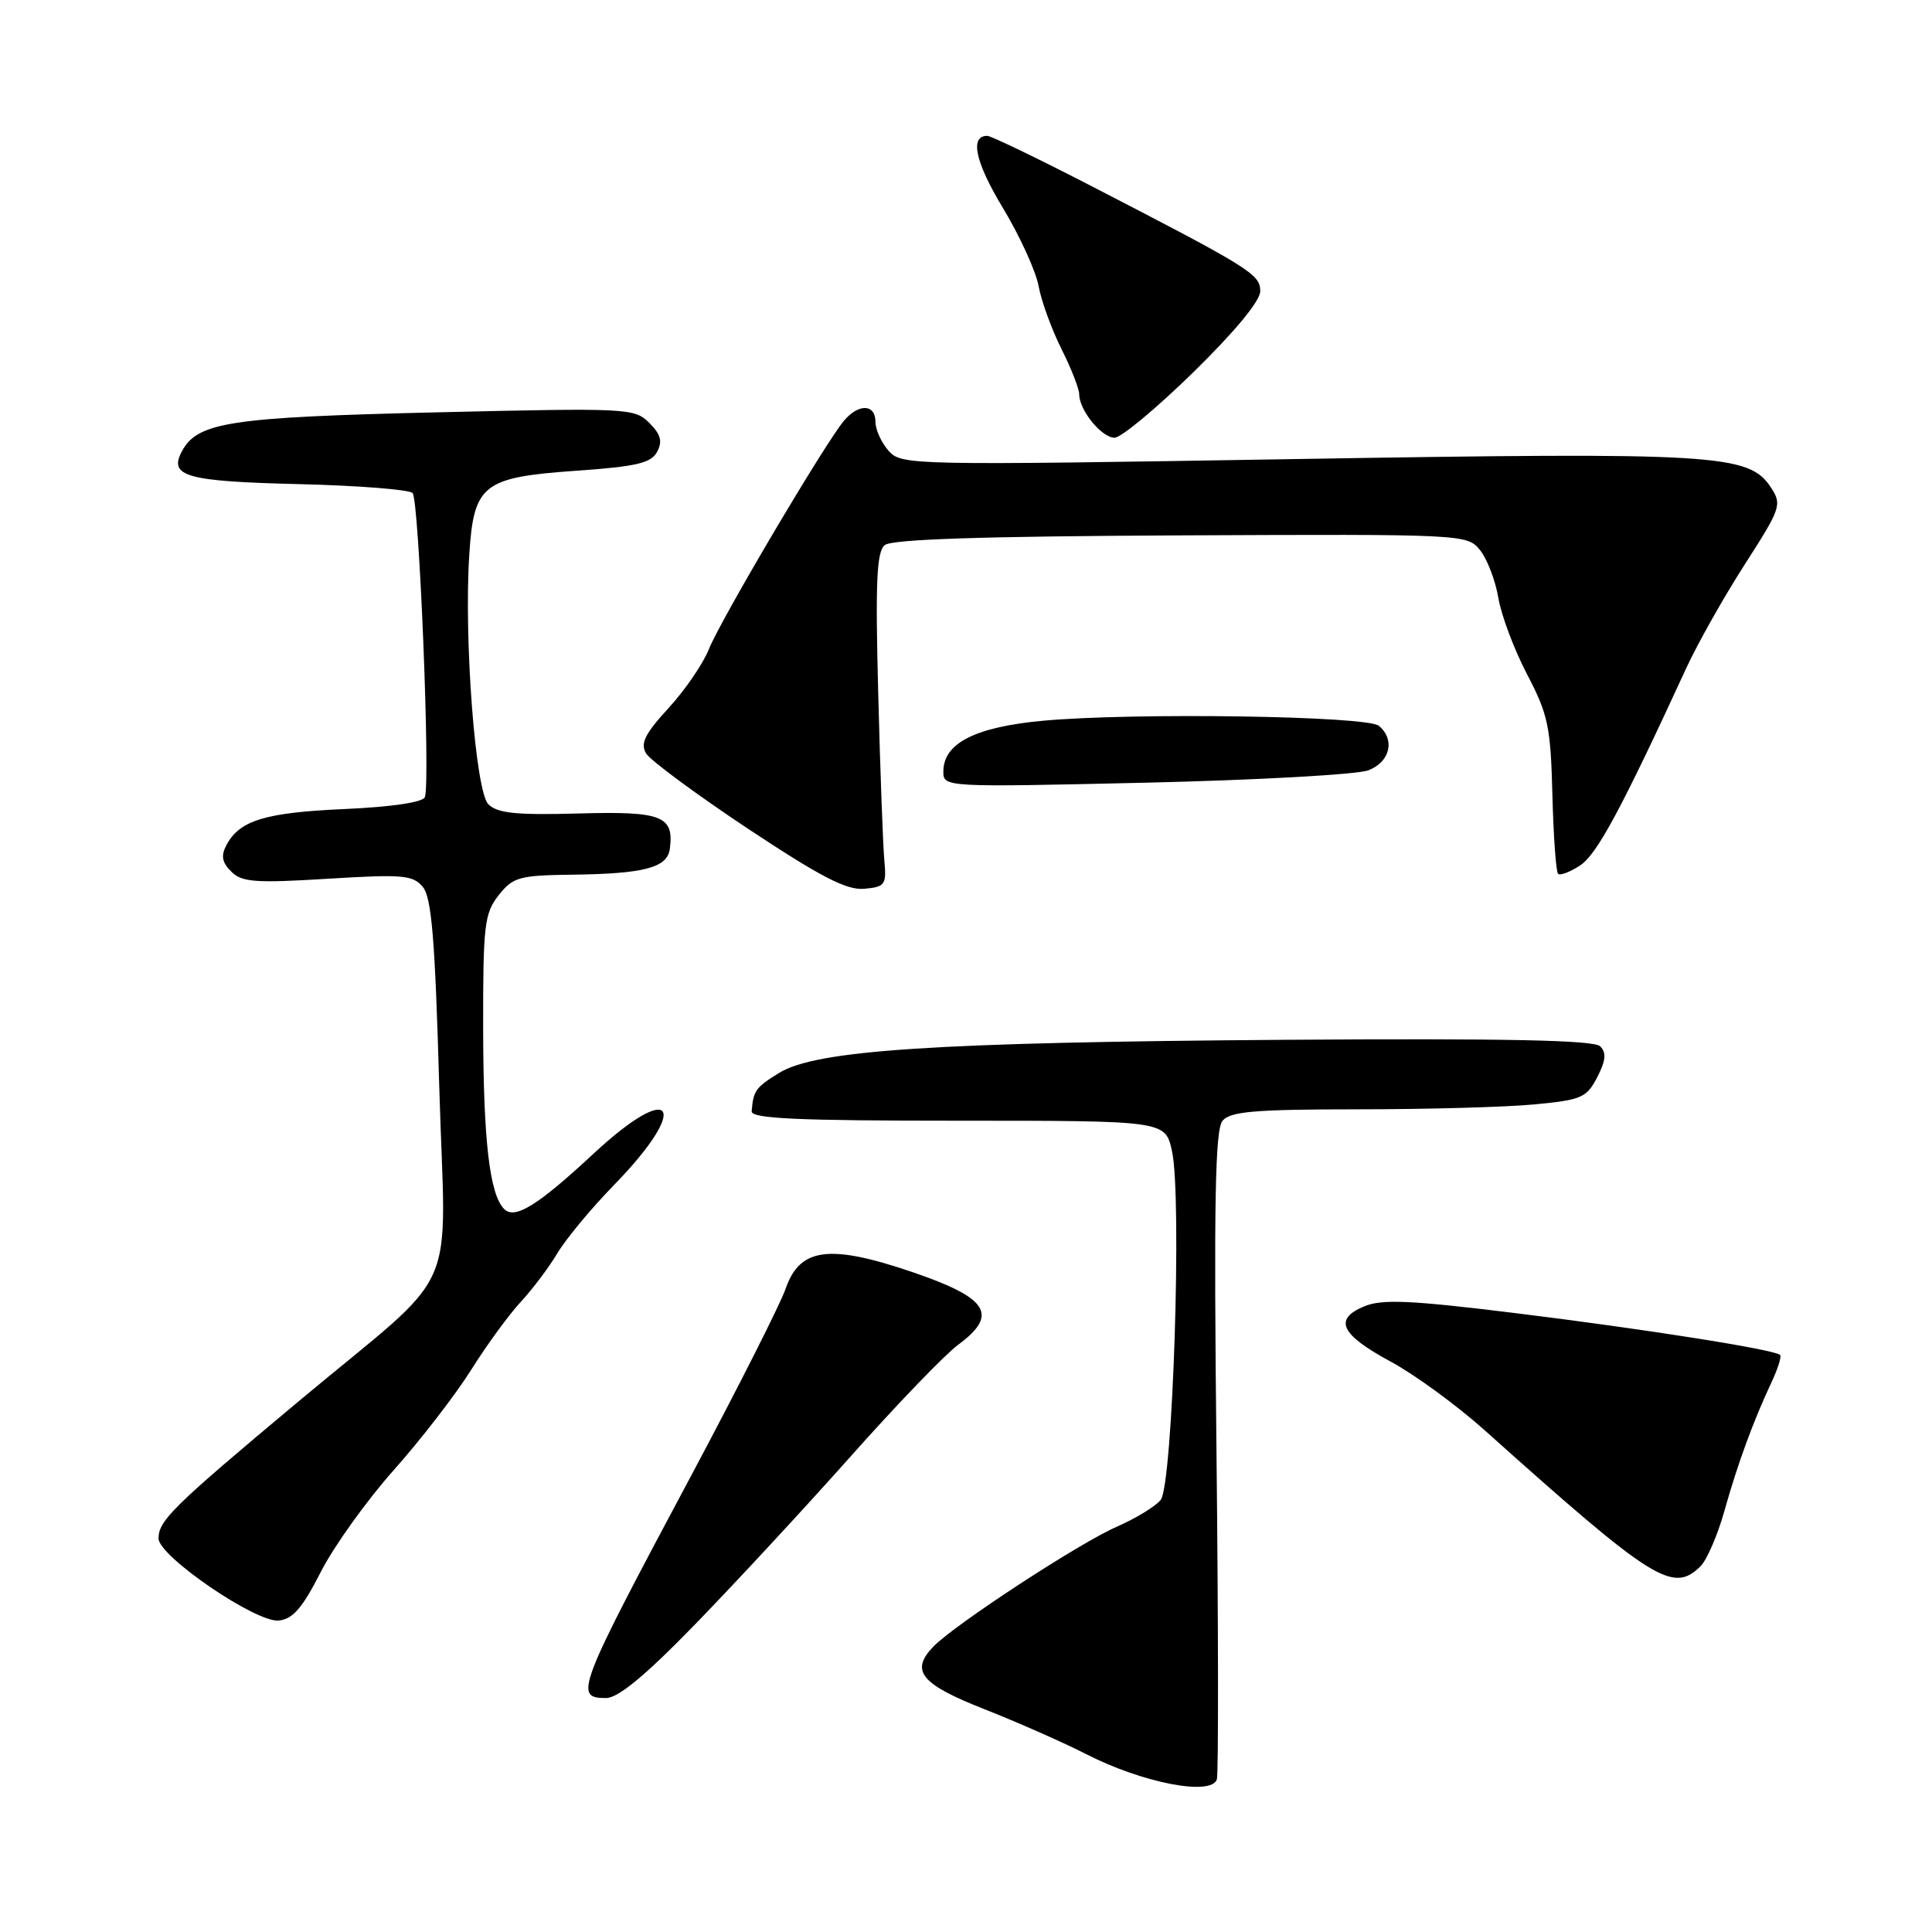 <?xml version="1.0" encoding="UTF-8" standalone="no"?>
<!DOCTYPE svg PUBLIC "-//W3C//DTD SVG 1.1//EN" "http://www.w3.org/Graphics/SVG/1.1/DTD/svg11.dtd" >
<svg xmlns="http://www.w3.org/2000/svg" xmlns:xlink="http://www.w3.org/1999/xlink" version="1.1" viewBox="0 0 256 256">
 <g >
 <path fill="currentColor"
d=" M 161.24 235.78 C 161.46 235.11 161.44 215.54 161.19 192.29 C 160.83 159.29 161.01 149.70 161.99 148.51 C 163.02 147.27 166.25 147.00 179.87 146.99 C 189.02 146.99 199.56 146.70 203.30 146.34 C 209.55 145.75 210.23 145.46 211.64 142.74 C 212.78 140.52 212.88 139.48 212.03 138.64 C 211.21 137.82 199.57 137.58 170.20 137.78 C 123.91 138.11 108.18 139.14 103.25 142.16 C 100.12 144.09 99.82 144.51 99.60 147.25 C 99.52 148.22 105.60 148.50 126.95 148.50 C 154.40 148.50 154.40 148.50 155.29 152.50 C 156.64 158.52 155.40 196.81 153.79 198.76 C 153.08 199.62 150.47 201.21 148.00 202.29 C 143.01 204.46 126.53 215.24 123.68 218.18 C 120.56 221.41 122.00 223.16 130.50 226.50 C 134.90 228.24 140.91 230.89 143.86 232.40 C 151.37 236.25 160.49 238.02 161.24 235.78 Z  M 92.09 215.25 C 97.30 209.89 106.58 199.88 112.70 193.00 C 118.81 186.12 125.24 179.45 126.97 178.18 C 132.35 174.21 130.97 172.00 120.99 168.59 C 109.91 164.81 105.99 165.31 104.10 170.76 C 103.39 172.82 97.76 183.95 91.60 195.50 C 76.43 223.91 76.02 225.00 80.30 225.00 C 81.91 225.00 85.51 222.02 92.09 215.25 Z  M 42.50 208.30 C 44.24 204.89 48.59 198.82 52.17 194.80 C 55.74 190.79 60.37 184.80 62.44 181.50 C 64.51 178.20 67.47 174.15 69.01 172.50 C 70.54 170.85 72.73 167.95 73.86 166.05 C 74.99 164.16 78.35 160.11 81.33 157.05 C 91.59 146.53 89.28 142.97 78.62 152.89 C 71.28 159.72 68.22 161.62 66.81 160.21 C 64.88 158.28 64.05 151.20 64.02 136.38 C 64.00 122.59 64.18 121.04 66.07 118.63 C 67.97 116.22 68.78 115.99 75.82 115.90 C 85.41 115.78 88.43 114.97 88.76 112.46 C 89.32 108.10 87.72 107.48 76.64 107.79 C 68.40 108.02 65.91 107.76 64.71 106.57 C 63.00 104.86 61.46 84.77 62.18 73.51 C 62.77 64.19 63.97 63.25 76.30 62.38 C 84.32 61.82 86.27 61.37 87.07 59.87 C 87.81 58.49 87.56 57.56 86.03 56.03 C 84.08 54.08 83.18 54.04 57.76 54.64 C 30.40 55.29 26.17 55.94 24.10 59.81 C 22.32 63.13 24.67 63.79 39.67 64.15 C 47.46 64.34 54.21 64.87 54.67 65.33 C 55.53 66.19 57.05 103.63 56.30 105.62 C 56.05 106.31 51.91 106.92 45.69 107.20 C 35.14 107.67 31.77 108.69 30.02 111.95 C 29.25 113.39 29.41 114.26 30.64 115.49 C 32.04 116.90 33.83 117.03 43.41 116.44 C 53.37 115.83 54.71 115.94 56.03 117.53 C 57.19 118.93 57.65 124.48 58.20 143.89 C 59.03 172.82 61.45 167.40 39.50 185.74 C 22.89 199.63 21.00 201.48 21.01 203.86 C 21.02 206.21 33.91 215.02 36.92 214.73 C 38.79 214.55 40.06 213.09 42.50 208.30 Z  M 225.36 207.50 C 226.18 206.67 227.59 203.41 228.48 200.25 C 230.25 193.94 232.33 188.28 234.71 183.21 C 235.56 181.41 236.09 179.75 235.87 179.54 C 235.16 178.82 217.77 176.08 200.59 173.97 C 186.94 172.29 183.12 172.12 180.79 173.09 C 176.66 174.80 177.62 176.83 184.27 180.42 C 187.45 182.13 193.05 186.23 196.73 189.52 C 219.15 209.60 221.68 211.18 225.36 207.50 Z  M 117.18 114.00 C 117.00 112.08 116.63 102.14 116.37 91.92 C 115.98 77.11 116.16 73.12 117.23 72.23 C 118.16 71.45 130.26 71.06 156.49 70.94 C 193.99 70.77 194.42 70.79 196.11 72.89 C 197.05 74.05 198.15 76.91 198.54 79.23 C 198.93 81.55 200.65 86.11 202.35 89.36 C 205.13 94.67 205.47 96.29 205.70 105.28 C 205.84 110.79 206.18 115.51 206.45 115.78 C 206.72 116.05 208.04 115.55 209.38 114.67 C 211.60 113.21 214.85 107.19 223.41 88.59 C 224.91 85.33 228.40 79.14 231.17 74.82 C 235.99 67.32 236.14 66.86 234.66 64.60 C 231.74 60.15 227.59 59.90 171.50 60.83 C 120.58 61.67 119.46 61.65 117.75 59.74 C 116.79 58.66 116.00 56.93 116.00 55.89 C 116.00 53.52 113.78 53.44 111.83 55.75 C 109.37 58.65 95.42 82.24 93.94 86.00 C 93.18 87.92 90.77 91.45 88.58 93.83 C 85.45 97.24 84.82 98.51 85.61 99.83 C 86.16 100.75 92.21 105.22 99.05 109.77 C 108.73 116.19 112.17 117.97 114.50 117.77 C 117.28 117.52 117.48 117.25 117.18 114.00 Z  M 181.31 102.07 C 184.20 100.97 184.90 98.00 182.70 96.17 C 181.13 94.86 150.21 94.40 138.22 95.50 C 129.22 96.33 125.00 98.48 125.00 102.23 C 125.00 104.31 125.10 104.32 151.81 103.71 C 166.56 103.37 179.84 102.63 181.31 102.07 Z  M 158.13 49.32 C 163.66 43.90 167.00 39.86 166.99 38.57 C 166.98 36.33 165.70 35.53 144.10 24.39 C 137.28 20.88 131.30 18.00 130.82 18.00 C 128.46 18.00 129.22 21.48 132.91 27.59 C 135.14 31.29 137.26 35.94 137.62 37.91 C 137.98 39.89 139.34 43.62 140.64 46.22 C 141.94 48.81 143.00 51.52 143.00 52.24 C 143.00 54.35 145.97 58.00 147.69 58.00 C 148.55 58.00 153.25 54.09 158.13 49.32 Z "/>
</g>
</svg>
